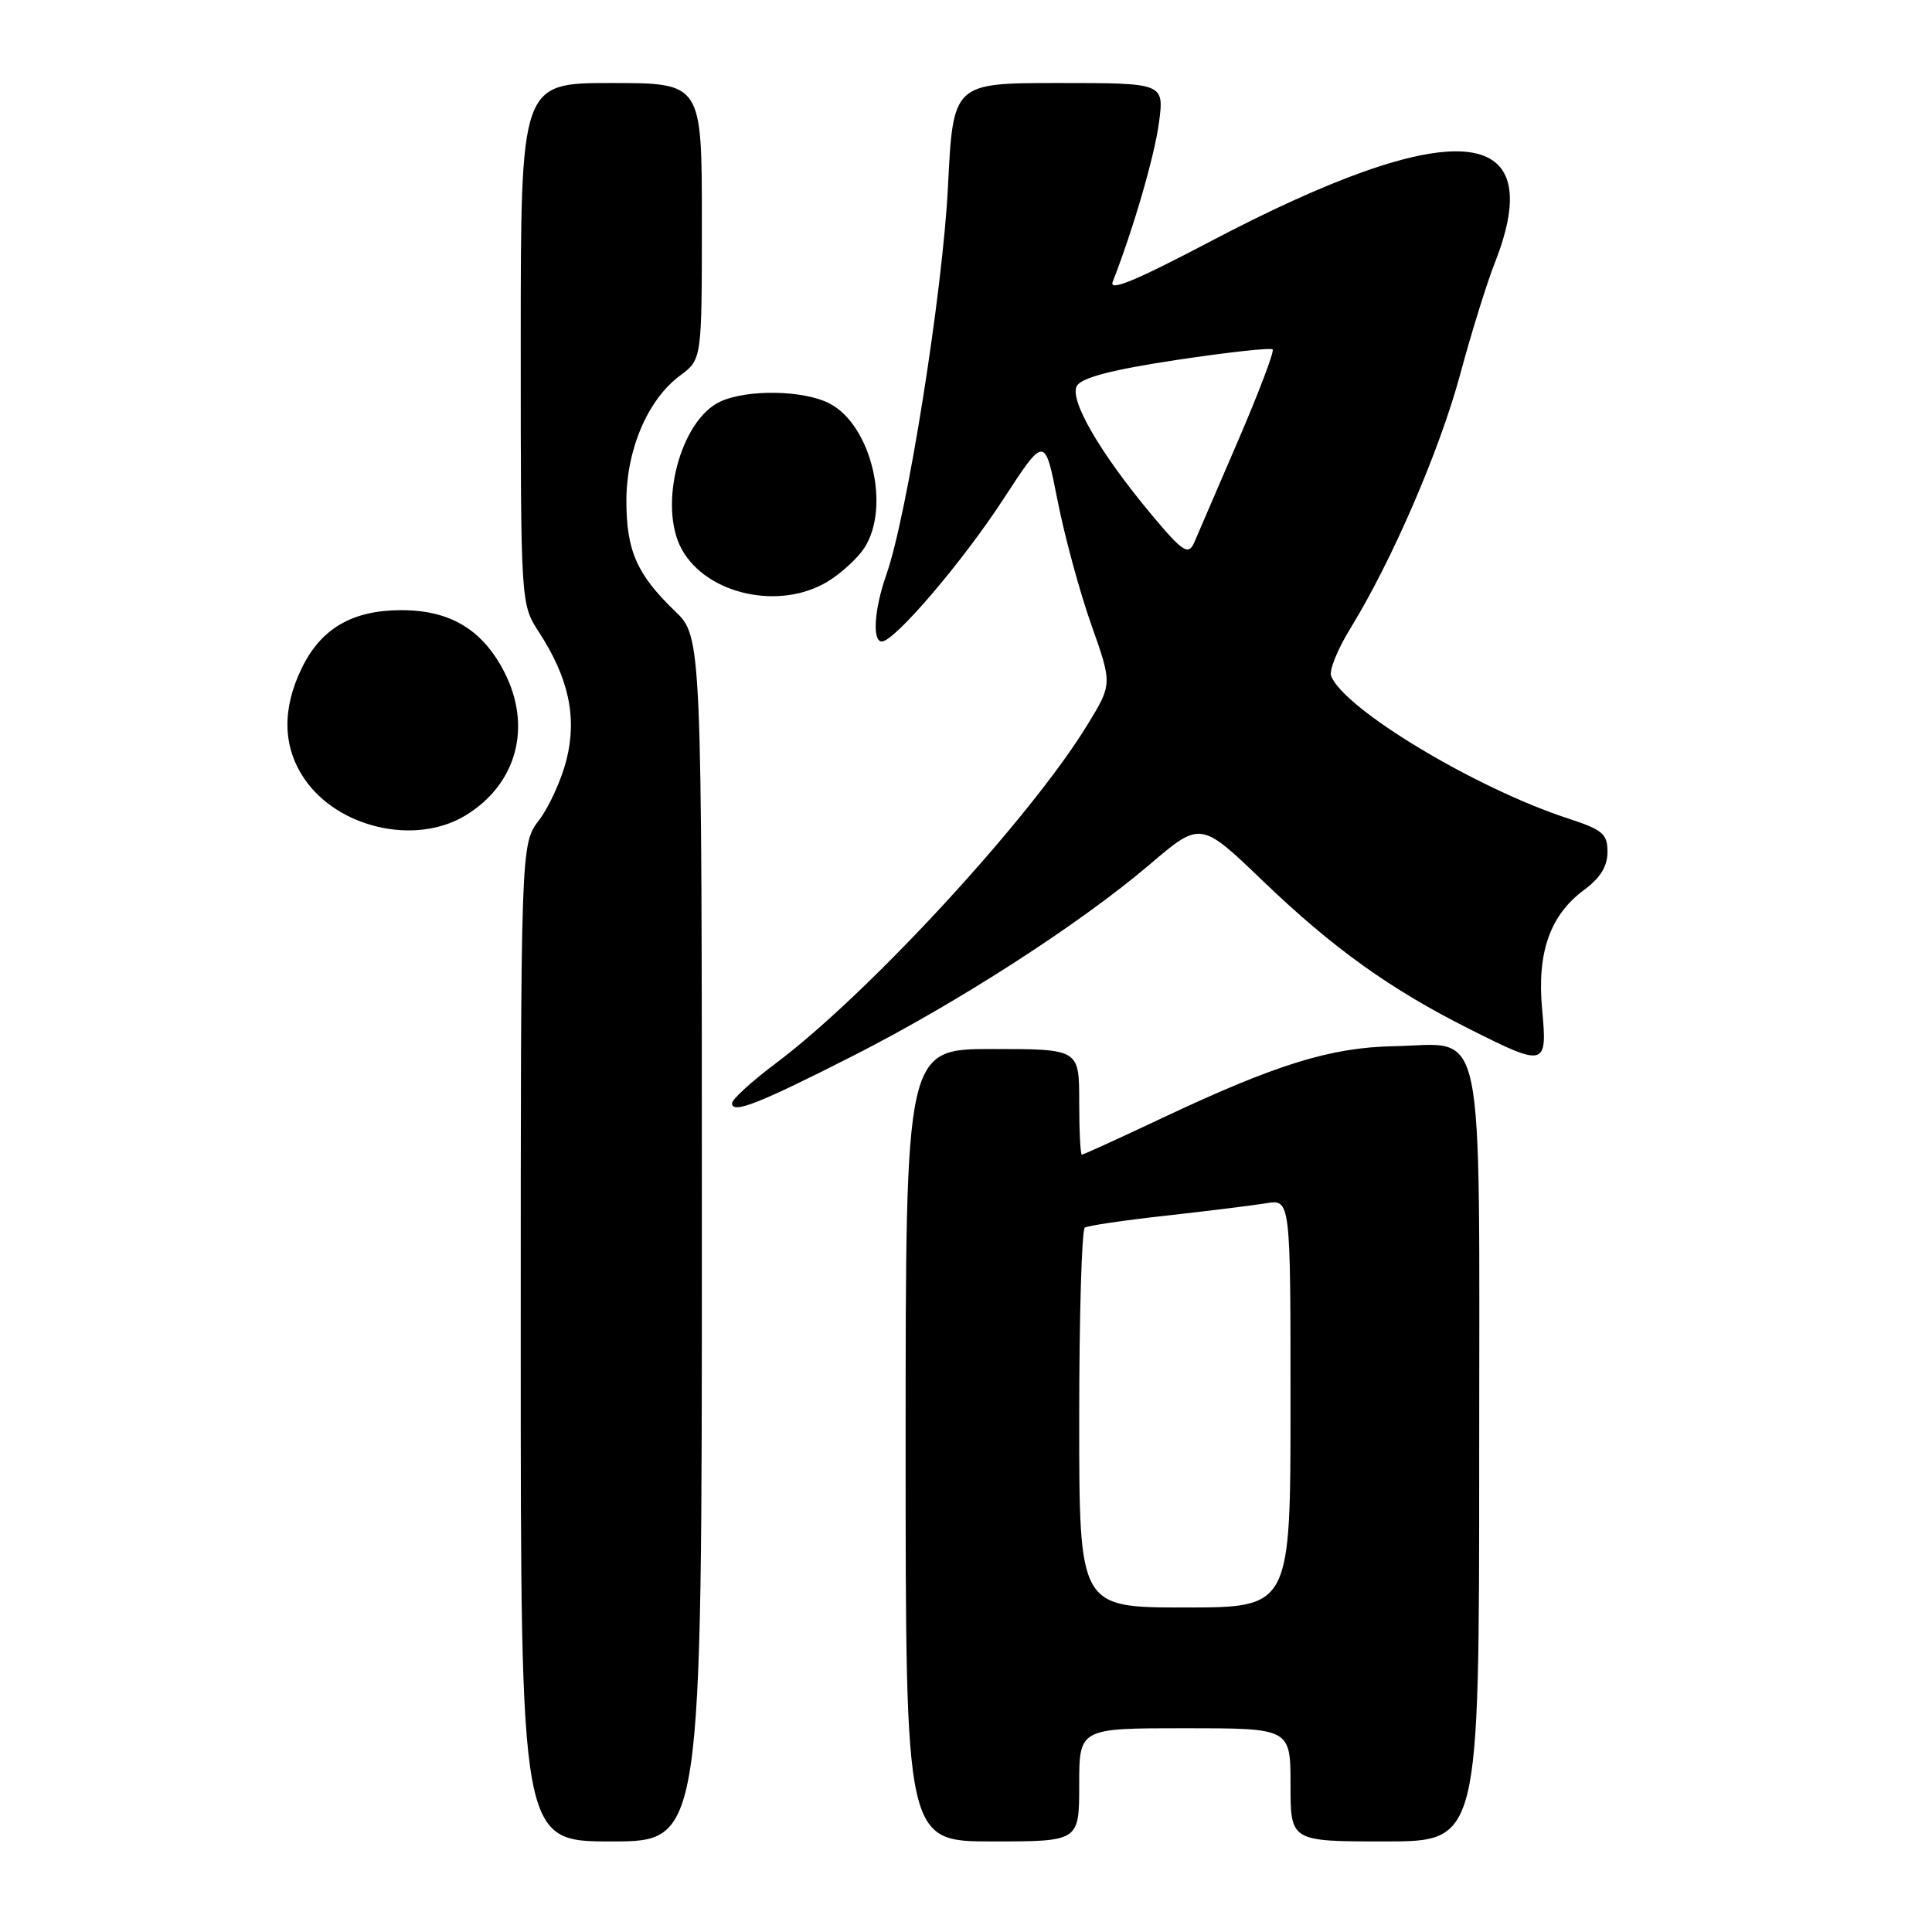 <?xml version="1.0" encoding="UTF-8" standalone="no"?>
<!DOCTYPE svg PUBLIC "-//W3C//DTD SVG 1.1//EN" "http://www.w3.org/Graphics/SVG/1.1/DTD/svg11.dtd" >
<svg xmlns="http://www.w3.org/2000/svg" xmlns:xlink="http://www.w3.org/1999/xlink" version="1.1" viewBox="0 0 256 256">
 <g >
 <path fill="currentColor"
d=" M 93.00 164.20 C 93.00 84.39 93.00 84.39 89.41 80.95 C 84.39 76.11 83.00 72.96 83.00 66.37 C 83.00 59.56 85.85 52.91 90.12 49.76 C 93.00 47.62 93.00 47.62 93.00 29.31 C 93.00 11.00 93.00 11.00 81.00 11.00 C 69.00 11.00 69.00 11.00 69.00 45.52 C 69.00 80.04 69.00 80.04 71.42 83.77 C 75.36 89.84 76.48 95.04 75.06 100.68 C 74.39 103.33 72.76 106.93 71.42 108.68 C 69.00 111.87 69.00 111.87 69.00 177.93 C 69.00 244.00 69.00 244.00 81.00 244.00 C 93.00 244.00 93.00 244.00 93.00 164.20 Z  M 143.00 236.50 C 143.00 229.00 143.00 229.00 157.00 229.00 C 171.00 229.00 171.00 229.00 171.00 236.50 C 171.00 244.00 171.00 244.00 183.50 244.00 C 196.00 244.00 196.00 244.00 196.00 193.15 C 196.00 133.61 197.00 138.40 184.64 138.63 C 176.31 138.79 169.07 141.04 154.11 148.09 C 148.39 150.79 143.55 153.00 143.35 153.00 C 143.16 153.00 143.00 149.85 143.00 146.00 C 143.00 139.00 143.00 139.00 131.50 139.00 C 120.00 139.00 120.00 139.00 120.00 191.50 C 120.00 244.00 120.00 244.00 131.50 244.00 C 143.00 244.00 143.00 244.00 143.00 236.50 Z  M 113.00 139.92 C 126.88 132.87 143.07 122.44 152.29 114.59 C 159.08 108.80 159.08 108.80 167.33 116.72 C 176.62 125.64 184.16 131.05 194.73 136.36 C 204.78 141.42 205.05 141.35 204.34 133.75 C 203.64 126.21 205.38 121.26 209.91 117.91 C 212.05 116.33 213.00 114.79 213.00 112.89 C 213.00 110.48 212.38 109.96 207.75 108.44 C 195.52 104.45 178.06 93.94 176.38 89.56 C 176.10 88.83 177.25 86.00 178.93 83.27 C 184.44 74.31 190.77 59.67 193.48 49.61 C 194.94 44.17 197.01 37.52 198.07 34.83 C 205.44 16.11 192.36 15.16 160.21 32.08 C 150.45 37.21 146.92 38.67 147.44 37.34 C 150.18 30.32 152.98 20.69 153.57 16.25 C 154.26 11.00 154.26 11.00 140.27 11.00 C 126.29 11.00 126.29 11.00 125.61 24.75 C 124.92 38.63 120.21 68.31 117.45 76.13 C 115.84 80.72 115.55 85.00 116.85 85.00 C 118.53 85.00 127.60 74.37 132.97 66.11 C 138.44 57.72 138.44 57.72 140.13 66.31 C 141.06 71.04 143.07 78.45 144.60 82.77 C 147.39 90.64 147.39 90.64 144.07 96.07 C 136.52 108.42 115.09 131.69 102.75 140.93 C 99.59 143.30 97.00 145.67 97.00 146.19 C 97.00 147.64 100.48 146.28 113.00 139.92 Z  M 61.70 108.04 C 68.49 103.90 70.54 96.27 66.81 89.02 C 63.89 83.36 59.56 80.80 52.99 80.85 C 46.61 80.90 42.51 83.32 39.98 88.54 C 37.36 93.94 37.46 98.90 40.27 103.10 C 44.68 109.71 55.04 112.10 61.70 108.04 Z  M 109.70 77.04 C 111.45 75.97 113.62 73.99 114.51 72.63 C 118.06 67.21 115.45 56.32 109.91 53.46 C 106.50 51.69 99.06 51.56 95.47 53.20 C 90.14 55.63 87.16 67.05 90.35 72.81 C 93.68 78.80 103.35 80.92 109.70 77.04 Z  M 143.00 188.06 C 143.00 174.34 143.34 162.91 143.75 162.66 C 144.16 162.40 149.00 161.69 154.50 161.08 C 160.00 160.47 165.96 159.73 167.75 159.44 C 171.00 158.91 171.00 158.91 171.00 185.95 C 171.00 213.00 171.00 213.00 157.00 213.00 C 143.00 213.00 143.00 213.00 143.00 188.06 Z  M 152.58 68.19 C 145.70 59.95 141.60 52.85 142.71 51.10 C 143.39 50.02 147.45 48.97 155.94 47.69 C 162.67 46.68 168.38 46.05 168.63 46.30 C 168.88 46.55 166.77 52.09 163.95 58.63 C 161.13 65.16 158.59 71.06 158.30 71.75 C 157.51 73.67 156.80 73.24 152.58 68.19 Z "/>
</g>
</svg>